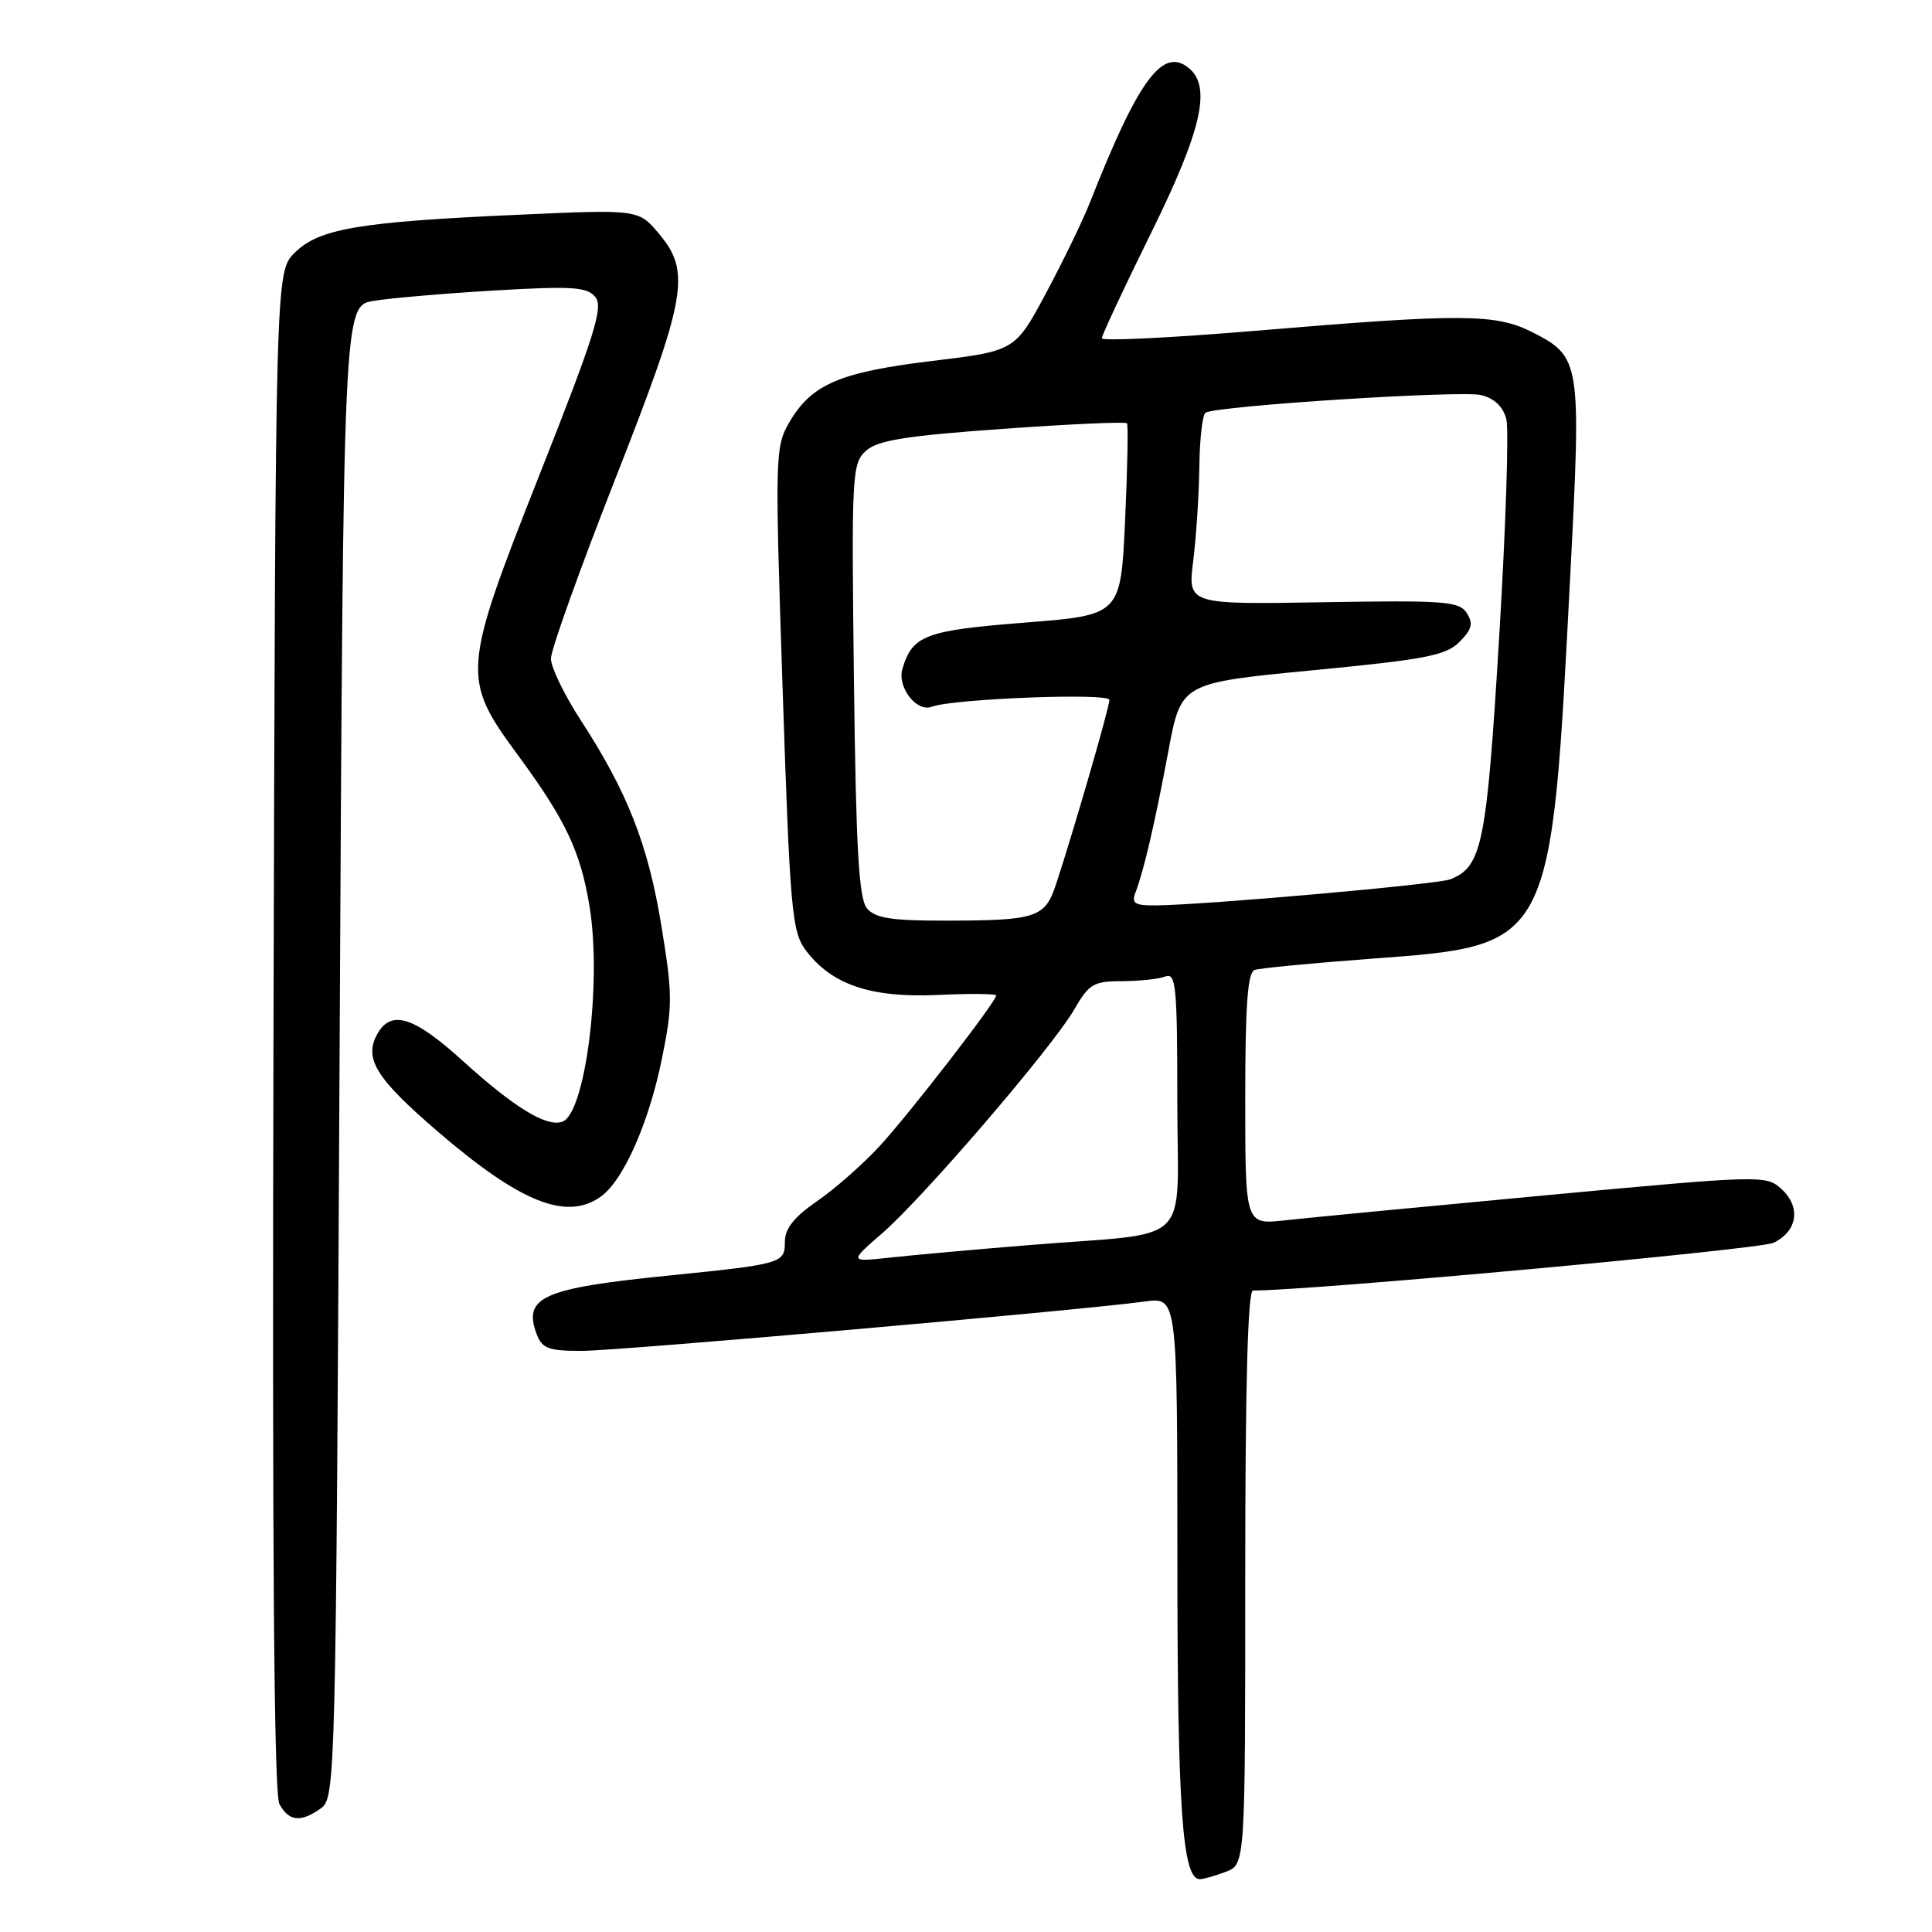 <?xml version="1.0" encoding="UTF-8" standalone="no"?>
<!DOCTYPE svg PUBLIC "-//W3C//DTD SVG 1.1//EN" "http://www.w3.org/Graphics/SVG/1.1/DTD/svg11.dtd" >
<svg xmlns="http://www.w3.org/2000/svg" xmlns:xlink="http://www.w3.org/1999/xlink" version="1.1" viewBox="0 0 256 256">
 <g >
 <path fill="currentColor"
d=" M 162.43 248.02 C 165.00 247.05 165.00 247.05 165.00 209.02 C 165.00 183.49 165.34 171.00 166.03 171.00 C 173.81 171.00 233.14 165.56 234.99 164.68 C 238.20 163.15 238.67 159.91 236.02 157.52 C 234.01 155.70 233.30 155.72 204.73 158.39 C 188.65 159.89 173.14 161.38 170.25 161.70 C 165.00 162.28 165.00 162.28 165.00 145.61 C 165.00 133.16 165.32 128.83 166.25 128.52 C 166.94 128.29 173.75 127.63 181.39 127.06 C 205.84 125.23 205.49 125.89 208.09 75.80 C 209.53 47.92 209.43 47.28 203.08 44.04 C 198.19 41.55 193.84 41.52 166.25 43.84 C 155.11 44.77 146.00 45.21 146.00 44.82 C 146.00 44.43 148.92 38.17 152.50 30.92 C 159.22 17.30 160.55 11.53 157.55 9.04 C 154.07 6.15 150.85 10.51 144.43 26.81 C 143.50 29.18 140.88 34.58 138.62 38.81 C 134.50 46.50 134.50 46.50 123.50 47.83 C 111.27 49.31 107.54 50.91 104.60 55.94 C 102.70 59.20 102.67 60.27 103.70 91.25 C 104.67 120.43 104.93 123.43 106.72 125.85 C 110.12 130.45 115.34 132.24 124.19 131.84 C 128.49 131.64 132.00 131.67 132.00 131.90 C 132.00 132.72 120.51 147.57 116.56 151.86 C 114.35 154.26 110.62 157.54 108.27 159.16 C 105.22 161.26 104.00 162.79 104.00 164.53 C 104.00 167.40 103.69 167.49 88.50 169.03 C 71.93 170.70 69.29 171.87 71.10 176.75 C 71.82 178.68 72.66 179.00 77.05 179.00 C 81.92 179.00 142.84 173.66 151.75 172.45 C 156.00 171.88 156.00 171.88 156.01 206.69 C 156.01 239.70 156.67 249.00 158.98 249.00 C 159.47 249.00 161.02 248.56 162.43 248.02 Z  M 42.56 239.58 C 44.45 238.20 44.51 235.71 45.00 139.35 C 45.50 40.53 45.50 40.53 49.50 39.87 C 51.70 39.50 58.92 38.88 65.54 38.49 C 75.83 37.89 77.76 38.01 78.88 39.35 C 79.98 40.68 78.83 44.34 71.47 62.95 C 61.21 88.93 61.14 89.89 68.62 100.05 C 74.95 108.65 76.92 112.81 78.12 120.12 C 79.76 130.13 77.59 147.45 74.54 148.62 C 72.48 149.41 68.16 146.78 61.34 140.59 C 54.77 134.62 51.76 133.71 49.93 137.13 C 48.23 140.31 49.89 142.95 57.93 149.87 C 68.88 159.30 75.02 161.78 79.55 158.60 C 82.57 156.49 85.94 148.92 87.70 140.32 C 89.14 133.25 89.13 131.76 87.63 122.64 C 85.87 111.90 83.15 104.97 76.95 95.43 C 74.78 92.09 73.00 88.42 73.00 87.26 C 73.00 86.11 76.83 75.43 81.50 63.53 C 91.01 39.31 91.59 36.05 87.30 30.95 C 84.60 27.74 84.60 27.74 68.59 28.46 C 47.54 29.40 42.24 30.30 39.04 33.50 C 36.50 36.05 36.50 36.05 36.24 136.56 C 36.06 205.30 36.30 237.70 37.02 239.04 C 38.26 241.36 39.90 241.52 42.56 239.58 Z  M 116.90 163.41 C 122.42 158.61 139.46 138.76 142.34 133.76 C 144.29 130.38 144.91 130.01 148.67 130.01 C 150.96 130.00 153.55 129.73 154.42 129.39 C 155.82 128.85 156.00 130.70 156.00 145.85 C 156.00 165.59 158.46 163.18 136.50 164.97 C 129.35 165.55 121.03 166.30 118.00 166.63 C 112.50 167.23 112.50 167.23 116.90 163.41 Z  M 114.87 120.35 C 113.80 119.05 113.42 112.46 113.15 90.09 C 112.82 62.83 112.89 61.41 114.74 59.74 C 116.28 58.34 119.97 57.75 132.84 56.83 C 141.73 56.19 149.15 55.86 149.33 56.09 C 149.51 56.31 149.39 62.12 149.08 69.00 C 148.50 81.50 148.50 81.50 135.79 82.50 C 122.58 83.54 120.91 84.17 119.57 88.64 C 118.86 91.05 121.47 94.42 123.46 93.65 C 126.25 92.58 147.00 91.78 147.00 92.74 C 147.00 93.74 142.24 110.17 139.93 117.17 C 138.46 121.60 137.36 121.97 125.37 121.99 C 118.09 122.00 115.97 121.67 114.87 120.35 Z  M 150.46 118.25 C 151.55 115.42 153.02 109.12 154.82 99.50 C 156.50 90.50 156.50 90.50 173.90 88.82 C 188.88 87.38 191.59 86.86 193.38 85.06 C 195.04 83.40 195.24 82.62 194.36 81.24 C 193.36 79.67 191.44 79.53 175.32 79.80 C 157.38 80.10 157.38 80.10 158.11 74.30 C 158.51 71.11 158.87 65.49 158.92 61.81 C 158.96 58.13 159.34 54.92 159.75 54.68 C 161.32 53.77 193.68 51.70 196.26 52.35 C 198.03 52.79 199.19 53.91 199.60 55.56 C 199.95 56.95 199.52 70.00 198.64 84.55 C 196.98 111.91 196.39 114.82 192.19 116.51 C 190.53 117.18 159.72 119.91 153.14 119.97 C 150.35 119.99 149.90 119.71 150.46 118.25 Z "/>
</g>
</svg>